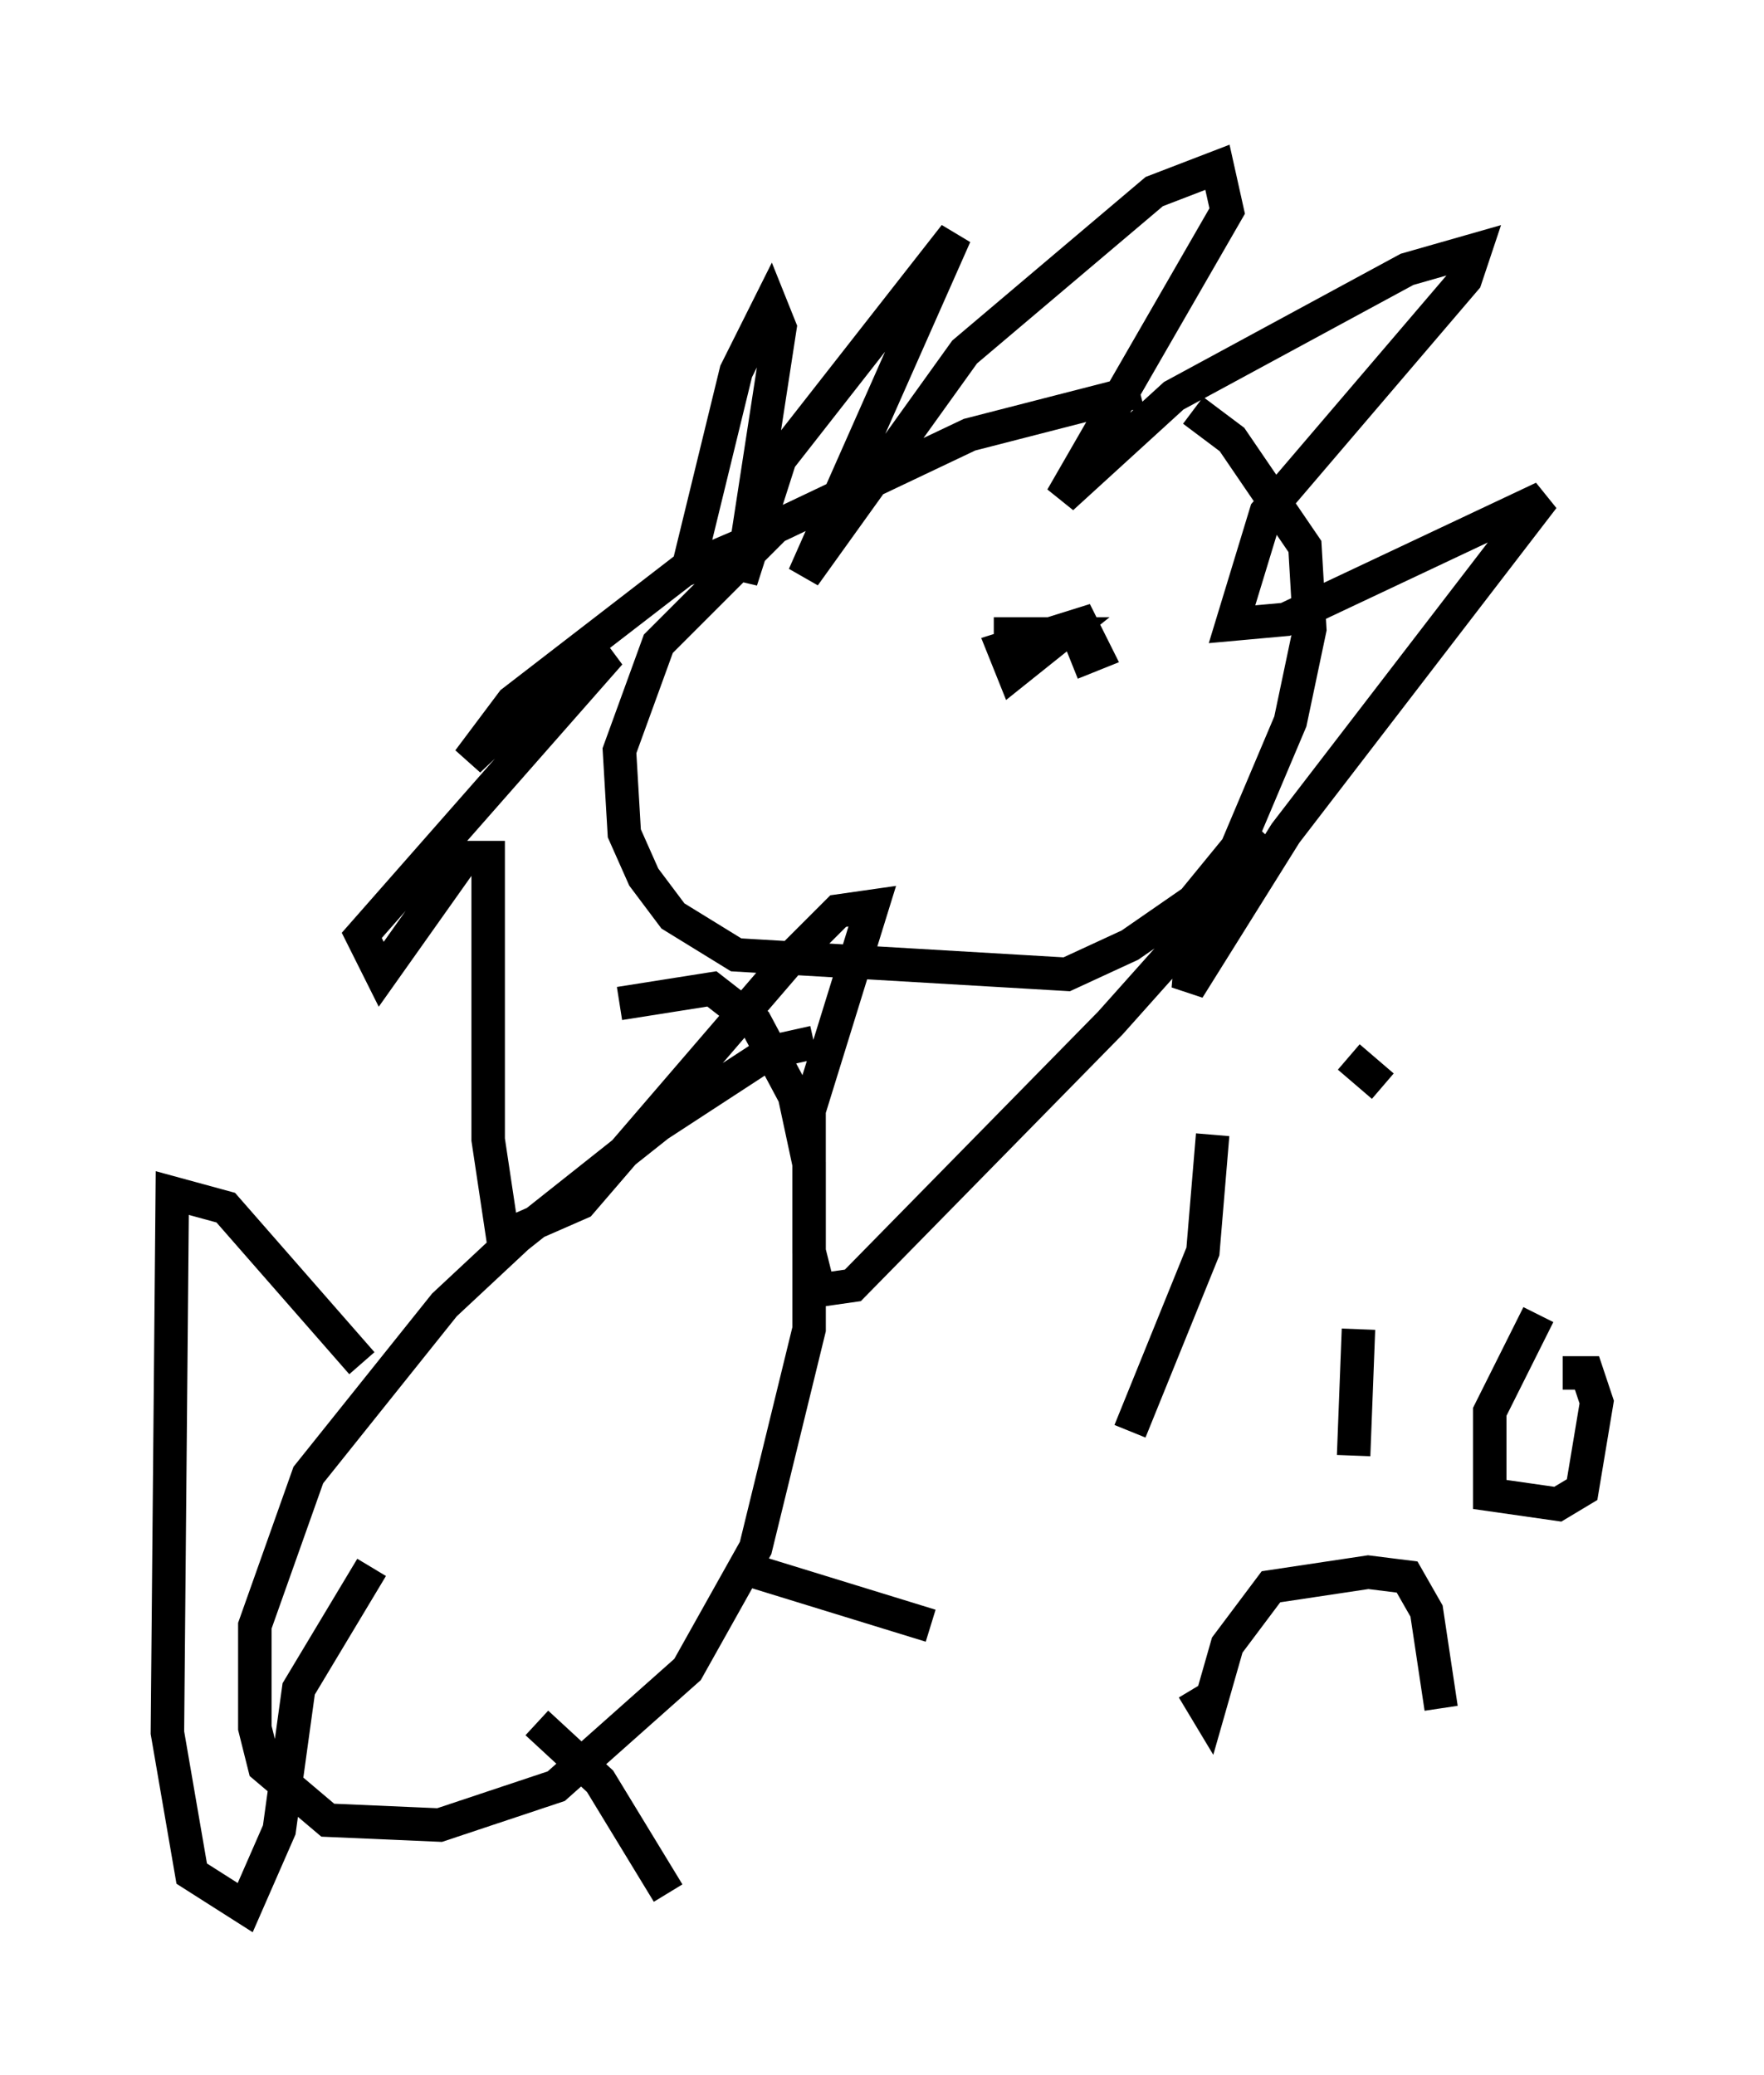 <?xml version="1.0" encoding="utf-8" ?>
<svg baseProfile="full" height="62" version="1.1" width="52.704" xmlns="http://www.w3.org/2000/svg" xmlns:ev="http://www.w3.org/2001/xml-events" xmlns:xlink="http://www.w3.org/1999/xlink"><defs /><rect fill="white" height="62" width="52.704" x="0" y="0" /><path d="M36.81, 11.682 m-2.76, 0.0 l-5.084, 1.307 -5.81, 2.76 l-3.486, 3.486 -1.162, 3.196 l0.145, 2.469 0.581, 1.307 l0.872, 1.162 1.888, 1.162 l9.877, 0.581 1.888, -0.872 l1.888, -1.307 1.307, -1.598 l1.598, -3.777 0.581, -2.76 l-0.145, -2.469 -2.179, -3.196 l-1.162, -0.872 m-15.106, 4.793 l1.453, -5.955 1.017, -2.034 l0.291, 0.726 -1.162, 7.553 l1.162, -3.631 5.229, -6.682 l-4.503, 10.168 4.793, -6.682 l5.665, -4.793 1.888, -0.726 l0.291, 1.307 -4.939, 8.57 l3.341, -3.05 6.972, -3.777 l2.034, -0.581 -0.291, 0.872 l-5.955, 6.972 -1.017, 3.341 l1.598, -0.145 7.698, -3.631 l-7.698, 10.022 -2.905, 4.648 l0.145, -1.743 1.307, -2.034 l0.872, -0.726 -1.017, 1.453 l-3.631, 4.067 -7.698, 7.844 l-1.017, 0.145 -0.291, -1.162 l0.0, -4.212 1.888, -6.101 l-1.017, 0.145 -1.453, 1.453 l-6.246, 7.263 -2.324, 1.017 l-0.436, -2.905 0.0, -8.425 l-0.726, 0.0 -2.469, 3.486 l-0.581, -1.162 7.408, -8.425 l-1.598, 0.726 -2.615, 2.469 l1.307, -1.743 5.084, -3.922 l1.017, -0.436 -0.145, 0.872 m4.648, 4.212 l0.0, 0.0 m3.777, -2.76 l2.034, 0.0 -1.453, 1.162 l-0.291, -0.726 2.324, -0.726 l0.436, 0.872 -0.726, 0.291 m-7.698, 11.33 l-1.307, 0.291 -3.341, 2.179 l-4.212, 3.341 -2.179, 2.034 l-4.067, 5.084 -1.598, 4.503 l0.0, 3.05 0.291, 1.162 l1.888, 1.598 3.341, 0.145 l3.486, -1.162 3.922, -3.486 l2.034, -3.631 1.598, -6.536 l0.0, -4.939 -0.436, -2.034 l-1.162, -2.179 -1.307, -1.017 l-2.76, 0.436 m-2.469, 21.497 l1.888, 1.743 2.034, 3.341 m2.179, -9.732 l5.665, 1.743 m-16.994, -7.844 l-4.067, -4.648 -1.598, -0.436 l-0.145, 16.123 0.726, 4.212 l1.598, 1.017 1.017, -2.324 l0.581, -4.212 2.179, -3.631 m25.128, -12.927 l-0.291, 3.486 -2.179, 5.374 m6.827, -3.05 l-0.145, 3.777 m0.872, -11.039 l-1.017, -0.872 m5.665, 7.698 l-1.453, 2.905 0.0, 2.469 l2.034, 0.291 0.726, -0.436 l0.436, -2.615 -0.291, -0.872 l-0.726, 0.0 m-11.039, 9.441 l0.436, 0.726 0.581, -2.034 l1.307, -1.743 2.905, -0.436 l1.162, 0.145 0.581, 1.017 l0.436, 2.905 " fill="none" stroke="black" stroke-width="1" /></svg>